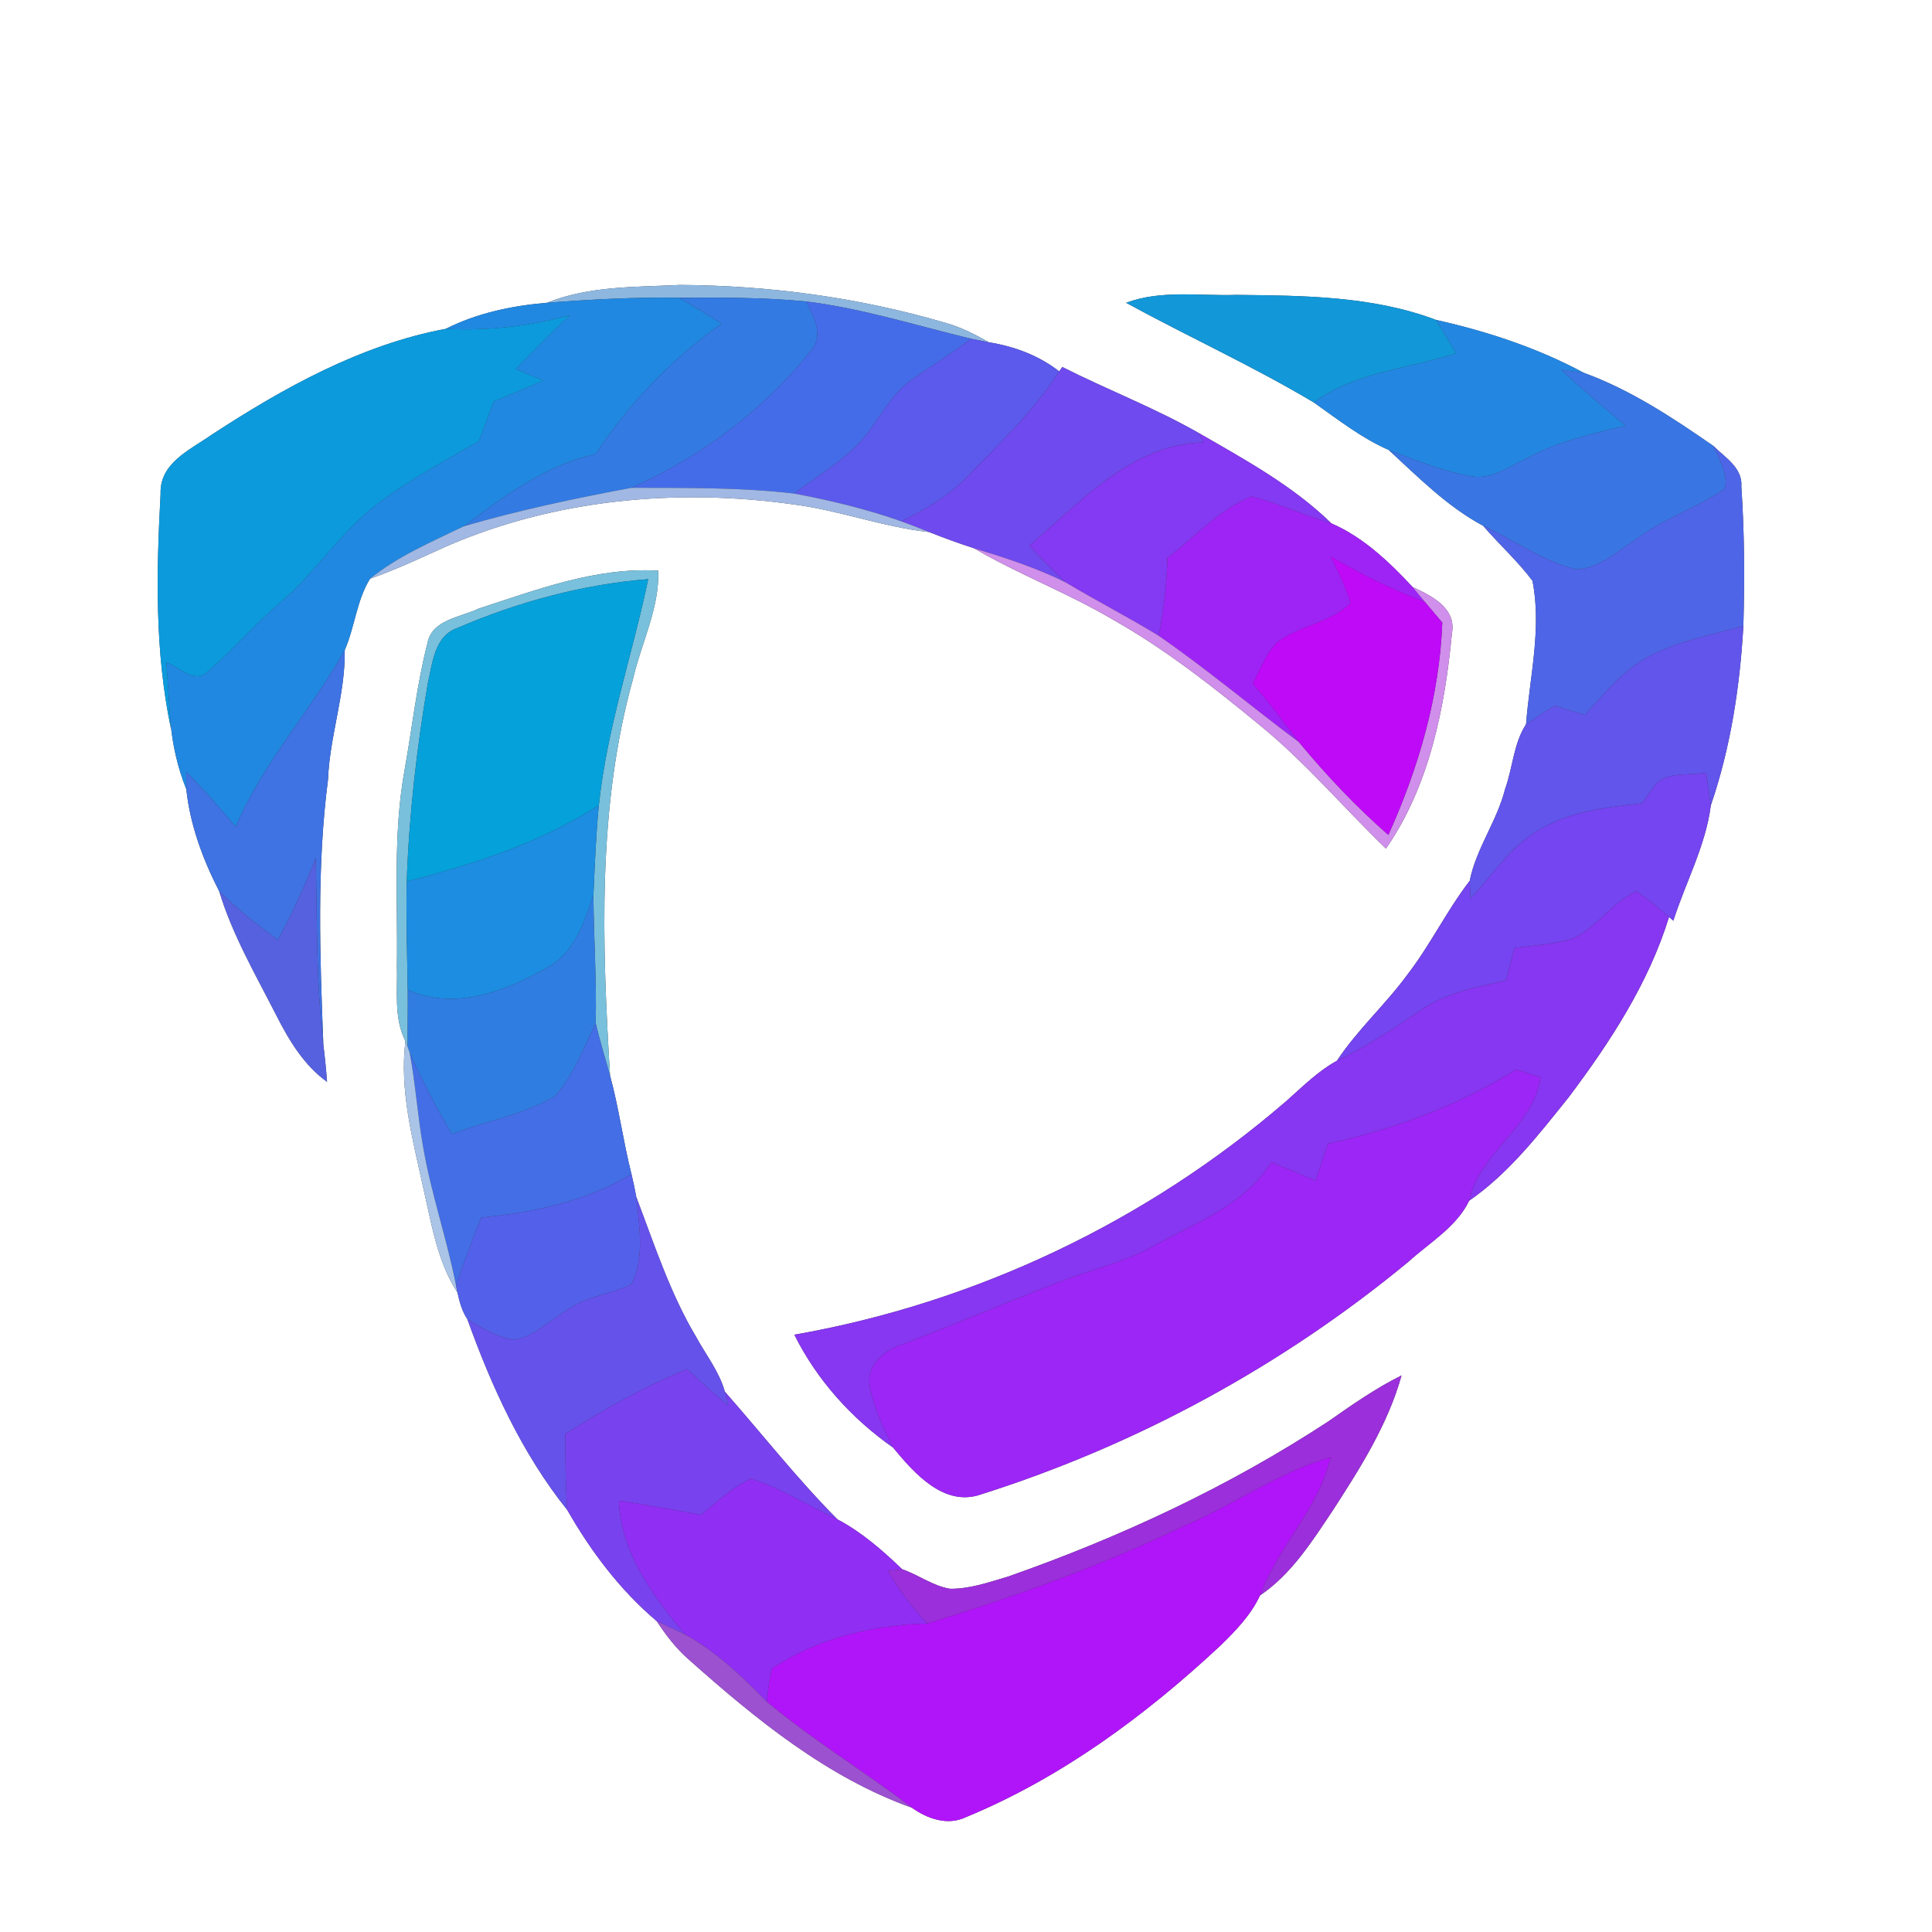 <?xml version="1.0" encoding="UTF-8" ?>
<!DOCTYPE svg PUBLIC "-//W3C//DTD SVG 1.1//EN" "http://www.w3.org/Graphics/SVG/1.1/DTD/svg11.dtd">
<svg width="250pt" height="250pt" viewBox="0 0 250 250" version="1.1" xmlns="http://www.w3.org/2000/svg">
<rect x="0" y="0" width="250" height="250" fill="#333333" stroke="none"/>
<g id="#ffffffff">
<path fill="#ffffff" opacity="1.00" d=" M 0.00 0.00 L 250.00 0.00 L 250.00 250.00 L 0.00 250.00 L 0.00 0.00 M 70.77 39.18 C 66.26 39.56 61.75 40.50 57.69 42.55 C 46.70 44.60 36.63 50.22 27.34 56.29 C 24.56 58.24 20.64 59.91 20.78 63.92 C 20.23 74.03 20.02 84.27 22.11 94.23 L 22.06 93.40 C 22.32 96.39 22.99 99.34 24.11 102.13 C 24.59 106.74 26.26 111.23 28.37 115.34 C 30.08 120.99 33.08 126.12 35.74 131.35 C 37.39 134.60 39.31 137.82 42.32 139.99 C 42.20 138.38 42.04 136.77 41.84 135.17 C 41.40 123.76 40.97 112.27 42.44 100.92 C 42.66 95.25 44.70 89.81 44.61 84.11 C 45.92 81.12 46.14 77.70 47.88 74.89 C 51.27 73.70 54.52 72.16 57.78 70.69 C 71.82 64.59 87.59 63.15 102.66 65.27 C 108.61 66.03 114.27 68.21 120.24 68.85 C 122.14 69.60 124.05 70.31 126.00 70.93 C 131.80 74.32 138.12 76.71 143.91 80.12 C 150.78 83.98 156.99 88.88 163.06 93.87 C 168.96 98.69 173.88 104.53 179.34 109.81 C 184.97 101.71 186.96 91.59 187.88 81.94 C 188.48 78.67 185.22 77.08 182.79 75.96 C 179.76 72.72 176.41 69.51 172.29 67.73 C 167.30 62.86 161.13 59.50 155.13 56.04 C 149.44 52.79 143.30 50.44 137.46 47.49 L 137.06 48.06 C 134.42 45.99 131.24 44.82 127.95 44.29 C 126.14 43.24 124.26 42.30 122.25 41.75 C 111.14 38.49 99.56 36.94 88.00 36.87 C 82.22 37.16 76.23 36.98 70.77 39.18 M 145.72 39.18 C 153.76 43.58 162.12 47.37 170.01 52.08 C 173.13 54.28 176.17 56.68 179.69 58.22 C 183.53 61.75 187.27 65.55 191.91 68.03 C 193.99 70.45 196.38 72.59 198.30 75.15 C 199.52 81.30 197.94 87.57 197.47 93.72 C 195.85 96.20 195.75 99.37 194.75 102.13 C 193.71 106.26 191.01 109.80 190.18 113.98 C 187.21 117.83 185.10 122.25 182.13 126.10 C 179.29 129.99 175.66 133.23 173.00 137.26 C 170.54 138.61 168.55 140.62 166.47 142.46 C 148.46 158.03 126.25 168.60 102.79 172.71 C 105.70 178.56 110.21 183.57 115.56 187.31 C 118.30 190.63 122.18 195.07 126.98 193.36 C 147.11 186.98 165.99 176.71 182.27 163.25 C 184.99 160.78 188.47 158.77 190.11 155.37 C 195.25 151.82 199.11 146.81 202.98 141.99 C 208.33 134.88 213.33 127.23 215.97 118.66 L 216.53 119.14 C 218.12 114.16 220.72 109.43 221.38 104.21 C 223.94 96.75 225.14 88.87 225.59 81.02 C 225.76 75.00 225.74 68.97 225.33 62.97 C 225.52 60.53 223.22 59.21 221.73 57.72 C 216.46 54.06 210.97 50.43 204.91 48.23 C 198.94 45.01 192.40 42.87 185.80 41.39 C 177.64 38.30 168.64 38.25 160.00 38.16 C 155.24 38.32 150.29 37.48 145.72 39.18 M 61.92 78.76 C 59.57 79.90 55.88 80.16 55.31 83.24 C 53.93 88.60 53.34 94.11 52.37 99.55 C 50.82 107.95 51.49 116.52 51.36 125.01 C 51.46 128.25 50.94 131.71 52.46 134.72 C 51.68 141.05 53.37 147.27 54.70 153.40 C 55.81 158.13 56.50 163.10 59.20 167.27 C 59.46 168.46 59.79 169.68 60.48 170.71 C 63.63 179.47 67.55 188.08 73.41 195.40 C 76.44 200.71 80.28 205.82 84.98 209.77 C 86.17 211.59 87.50 213.33 89.15 214.76 C 97.78 222.44 107.01 229.99 118.02 233.93 C 119.99 235.34 122.61 236.27 124.96 235.15 C 137.31 230.06 148.21 222.00 157.93 212.93 C 159.90 211.01 161.87 208.98 163.04 206.45 C 167.11 203.70 169.76 199.48 172.44 195.48 C 176.00 189.98 179.58 184.35 181.36 177.98 C 178.02 179.64 174.96 181.78 171.92 183.91 C 159.03 192.36 144.97 198.92 130.44 204.01 C 128.00 204.73 125.53 205.61 122.95 205.59 C 120.71 205.23 118.86 203.78 116.74 203.06 C 114.20 200.62 111.50 198.26 108.37 196.61 C 103.18 191.39 98.65 185.60 93.80 180.09 C 93.07 177.48 91.34 175.32 90.06 172.97 C 86.69 167.31 84.67 161.02 82.34 154.91 C 82.16 153.91 81.95 152.91 81.71 151.92 C 80.64 147.71 80.09 143.38 78.94 139.19 C 77.91 122.03 77.26 104.51 81.93 87.78 C 83.01 83.14 85.34 78.69 85.18 73.85 C 77.17 73.35 69.42 76.33 61.92 78.76 Z" />
</g>
<g id="#8db7dfff">
<path fill="#8db7df" opacity="1.00" d=" M 70.77 39.18 C 76.23 36.98 82.22 37.16 88.00 36.87 C 99.56 36.94 111.14 38.49 122.25 41.75 C 124.26 42.30 126.14 43.24 127.95 44.29 C 127.37 44.17 126.21 43.95 125.63 43.83 C 118.55 42.12 111.58 39.91 104.33 39.01 C 98.85 38.48 93.34 38.49 87.84 38.53 C 82.14 38.43 76.45 38.75 70.77 39.18 Z" />
</g>
<g id="#2188e1ff">
<path fill="#2188e1" opacity="1.00" d=" M 57.69 42.55 C 61.75 40.50 66.26 39.56 70.77 39.18 C 76.45 38.75 82.14 38.43 87.84 38.53 C 89.72 39.58 91.54 40.73 93.37 41.86 C 86.94 46.47 81.42 52.17 77.07 58.77 C 70.58 60.20 65.24 64.22 60.01 68.10 C 55.85 70.12 51.51 71.94 47.88 74.89 C 46.14 77.70 45.92 81.12 44.61 84.11 C 40.26 91.96 34.03 98.66 30.50 107.00 C 28.46 104.55 26.37 102.14 24.11 99.88 C 24.11 100.44 24.11 101.57 24.11 102.13 C 22.99 99.34 22.32 96.39 22.06 93.40 C 21.86 90.84 21.72 88.27 21.53 85.71 C 23.17 86.26 25.20 88.55 26.81 86.94 C 30.10 84.18 32.85 80.86 36.13 78.09 C 40.83 74.12 44.11 68.73 49.06 65.03 C 53.11 61.98 57.60 59.62 61.97 57.08 C 62.61 55.38 63.25 53.67 63.89 51.96 C 66.03 51.06 68.17 50.16 70.31 49.25 C 69.11 48.75 67.91 48.25 66.72 47.75 C 69.02 45.41 71.34 43.07 73.70 40.79 C 68.49 42.23 63.09 42.82 57.69 42.55 Z" />
</g>
<g id="#337ae3ff">
<path fill="#337ae3" opacity="1.00" d=" M 87.84 38.53 C 93.34 38.49 98.85 38.48 104.33 39.01 C 105.37 41.11 106.75 43.64 104.70 45.65 C 98.66 53.24 90.56 59.18 81.72 63.12 C 74.42 64.48 67.14 66.02 60.01 68.10 C 65.24 64.22 70.58 60.20 77.07 58.77 C 81.42 52.17 86.94 46.47 93.37 41.86 C 91.54 40.73 89.72 39.58 87.84 38.53 Z" />
</g>
<g id="#456ce8ff">
<path fill="#456ce8" opacity="1.00" d=" M 104.33 39.01 C 111.58 39.91 118.55 42.12 125.63 43.83 C 123.17 45.74 120.52 47.35 117.98 49.13 C 114.84 51.31 113.48 55.10 110.79 57.72 C 108.35 60.08 105.45 61.86 102.73 63.86 C 95.76 63.05 88.72 63.14 81.72 63.12 C 90.56 59.18 98.66 53.24 104.70 45.65 C 106.75 43.64 105.37 41.11 104.33 39.01 Z" />
</g>
<g id="#1297d8ff">
<path fill="#1297d8" opacity="1.00" d=" M 145.72 39.18 C 150.29 37.48 155.24 38.32 160.00 38.16 C 168.64 38.25 177.64 38.30 185.80 41.39 C 186.72 42.80 187.56 44.26 188.43 45.71 C 182.24 47.75 175.42 48.10 170.01 52.08 C 162.12 47.37 153.76 43.58 145.72 39.18 Z" />
</g>
<g id="#0c9addff">
<path fill="#0c9add" opacity="1.00" d=" M 57.69 42.55 C 63.09 42.82 68.49 42.23 73.70 40.79 C 71.34 43.07 69.02 45.41 66.72 47.75 C 67.91 48.25 69.11 48.75 70.31 49.25 C 68.17 50.16 66.03 51.06 63.89 51.96 C 63.25 53.67 62.61 55.38 61.97 57.08 C 57.60 59.62 53.11 61.98 49.06 65.03 C 44.11 68.73 40.83 74.12 36.13 78.09 C 32.85 80.86 30.10 84.18 26.81 86.94 C 25.20 88.55 23.17 86.26 21.53 85.71 C 21.72 88.27 21.86 90.84 22.06 93.40 L 22.11 94.23 C 20.02 84.27 20.23 74.03 20.78 63.92 C 20.64 59.91 24.56 58.24 27.34 56.29 C 36.63 50.22 46.70 44.60 57.69 42.55 Z" />
</g>
<g id="#2387e2ff">
<path fill="#2387e2" opacity="1.00" d=" M 185.80 41.39 C 192.40 42.87 198.94 45.01 204.91 48.23 C 204.19 48.14 202.74 47.95 202.01 47.85 C 204.71 50.36 207.53 52.73 210.35 55.09 C 205.89 56.14 201.36 57.18 197.32 59.43 C 195.15 60.44 192.94 62.08 190.42 61.63 C 186.70 61.00 183.20 59.52 179.69 58.22 C 176.17 56.68 173.13 54.28 170.01 52.08 C 175.42 48.10 182.24 47.75 188.43 45.71 C 187.56 44.26 186.72 42.80 185.80 41.39 Z" />
</g>
<g id="#5b5aecff">
<path fill="#5b5aec" opacity="1.00" d=" M 125.63 43.83 C 126.21 43.95 127.37 44.17 127.95 44.29 C 131.24 44.82 134.42 45.99 137.06 48.06 C 133.71 53.25 129.21 57.53 124.90 61.92 C 122.57 64.33 119.61 65.96 116.64 67.46 C 112.12 65.87 107.44 64.74 102.73 63.86 C 105.45 61.86 108.35 60.08 110.79 57.72 C 113.48 55.10 114.84 51.31 117.98 49.13 C 120.52 47.35 123.17 45.74 125.63 43.83 Z" />
</g>
<g id="#6f4aeeff">
<path fill="#6f4aee" opacity="1.00" d=" M 137.06 48.06 L 137.46 47.49 C 143.30 50.44 149.44 52.79 155.13 56.04 C 155.28 56.34 155.59 56.95 155.74 57.25 C 146.41 57.45 139.81 65.02 133.18 70.61 C 134.72 72.21 136.24 73.82 137.86 75.34 C 134.07 73.46 130.04 72.16 126.00 70.93 C 124.05 70.31 122.14 69.60 120.24 68.85 C 119.04 68.37 117.85 67.90 116.64 67.46 C 119.61 65.96 122.57 64.33 124.90 61.92 C 129.21 57.53 133.71 53.25 137.06 48.06 Z" />
</g>
<g id="#3976e4ff">
<path fill="#3976e4" opacity="1.00" d=" M 202.01 47.85 C 202.74 47.95 204.19 48.14 204.91 48.23 C 210.97 50.43 216.46 54.06 221.73 57.72 C 222.46 59.45 223.67 61.33 223.19 63.26 C 219.56 65.73 215.27 67.08 211.76 69.75 C 209.30 71.28 206.95 73.59 203.91 73.68 C 199.60 72.58 195.92 69.88 191.91 68.03 C 187.27 65.55 183.53 61.75 179.69 58.22 C 183.20 59.52 186.70 61.00 190.42 61.63 C 192.94 62.08 195.15 60.44 197.32 59.43 C 201.36 57.18 205.89 56.14 210.35 55.09 C 207.53 52.73 204.71 50.36 202.01 47.85 Z" />
</g>
<g id="#8439f2ff">
<path fill="#8439f2" opacity="1.00" d=" M 155.13 56.04 C 161.13 59.50 167.30 62.86 172.29 67.73 C 168.81 66.71 165.49 65.16 161.98 64.24 C 157.75 65.91 154.64 69.49 151.06 72.19 C 150.98 75.58 150.59 78.95 149.94 82.27 C 145.98 79.84 141.84 77.72 137.86 75.34 C 136.24 73.82 134.72 72.21 133.18 70.61 C 139.81 65.02 146.41 57.45 155.74 57.25 C 155.59 56.95 155.28 56.34 155.13 56.04 Z" />
</g>
<g id="#4f65e8ff">
<path fill="#4f65e8" opacity="1.00" d=" M 223.19 63.26 C 223.67 61.33 222.46 59.45 221.73 57.72 C 223.22 59.21 225.52 60.53 225.33 62.97 C 225.74 68.97 225.76 75.00 225.59 81.02 C 221.59 82.08 217.47 82.91 213.74 84.74 C 210.20 86.51 207.68 89.64 205.08 92.51 C 203.76 92.11 202.45 91.72 201.15 91.31 C 199.91 92.10 198.67 92.88 197.47 93.72 C 197.94 87.57 199.52 81.30 198.30 75.15 C 196.38 72.59 193.99 70.45 191.91 68.03 C 195.92 69.88 199.60 72.58 203.91 73.68 C 206.95 73.59 209.30 71.28 211.76 69.75 C 215.27 67.08 219.56 65.73 223.19 63.26 Z" />
</g>
<g id="#a0b8e3ff">
<path fill="#a0b8e3" opacity="1.00" d=" M 60.01 68.10 C 67.14 66.02 74.42 64.48 81.72 63.12 C 88.72 63.14 95.76 63.05 102.73 63.86 C 107.44 64.74 112.12 65.87 116.64 67.46 C 117.85 67.90 119.04 68.37 120.24 68.85 C 114.27 68.21 108.61 66.03 102.66 65.27 C 87.59 63.15 71.82 64.59 57.78 70.69 C 54.52 72.16 51.27 73.70 47.88 74.89 C 51.51 71.94 55.85 70.12 60.01 68.10 Z" />
</g>
<g id="#9e24f6ff">
<path fill="#9e24f6" opacity="1.00" d=" M 151.06 72.19 C 154.64 69.49 157.75 65.91 161.98 64.24 C 165.49 65.16 168.81 66.71 172.29 67.73 C 176.41 69.51 179.76 72.72 182.79 75.96 C 183.18 76.44 183.97 77.39 184.36 77.87 C 180.13 76.29 176.07 74.28 172.18 71.98 C 173.11 73.96 174.12 75.92 174.76 78.02 C 172.13 80.65 168.06 80.91 165.19 83.18 C 163.78 84.68 163.03 86.65 162.10 88.45 C 164.21 90.90 166.14 93.48 168.09 96.04 C 162.00 91.50 156.19 86.59 149.94 82.27 C 150.59 78.95 150.98 75.58 151.06 72.19 Z" />
</g>
<g id="#cf8feaff">
<path fill="#cf8fea" opacity="1.00" d=" M 126.00 70.93 C 130.04 72.16 134.07 73.46 137.86 75.34 C 141.84 77.72 145.98 79.84 149.94 82.27 C 156.19 86.59 162.00 91.50 168.09 96.04 C 171.64 100.32 175.46 104.37 179.65 108.04 C 183.57 99.37 186.27 90.11 186.63 80.56 C 185.86 79.66 185.11 78.77 184.36 77.87 C 183.97 77.39 183.18 76.44 182.79 75.96 C 185.22 77.08 188.48 78.67 187.88 81.94 C 186.96 91.59 184.97 101.71 179.34 109.81 C 173.88 104.53 168.96 98.69 163.06 93.87 C 156.99 88.88 150.78 83.98 143.91 80.12 C 138.12 76.71 131.80 74.32 126.00 70.93 Z" />
</g>
<g id="#bf0af8ff">
<path fill="#bf0af8" opacity="1.00" d=" M 172.18 71.98 C 176.07 74.28 180.13 76.29 184.36 77.87 C 185.11 78.77 185.86 79.66 186.63 80.56 C 186.27 90.11 183.57 99.37 179.65 108.04 C 175.46 104.37 171.64 100.32 168.09 96.04 C 166.14 93.48 164.21 90.90 162.10 88.45 C 163.03 86.65 163.78 84.68 165.19 83.18 C 168.06 80.91 172.13 80.65 174.76 78.02 C 174.12 75.92 173.11 73.96 172.18 71.98 Z" />
</g>
<g id="#79c0dcff">
<path fill="#79c0dc" opacity="1.00" d=" M 61.92 78.76 C 69.42 76.33 77.17 73.35 85.18 73.85 C 85.34 78.69 83.01 83.14 81.93 87.78 C 77.26 104.51 77.91 122.03 78.94 139.19 C 78.30 136.93 77.62 134.69 77.08 132.41 C 77.22 126.87 76.82 121.35 76.79 115.82 C 76.97 111.94 77.11 108.06 77.49 104.20 C 78.53 94.23 81.83 84.71 83.88 74.94 C 75.39 75.62 67.05 77.88 59.24 81.24 C 56.18 82.27 55.97 85.85 55.34 88.52 C 53.91 96.96 52.93 105.50 52.63 114.06 C 52.53 118.73 52.68 123.41 52.76 128.08 C 52.79 130.54 52.73 133.00 52.75 135.46 L 52.46 134.72 C 50.94 131.71 51.46 128.25 51.36 125.01 C 51.49 116.52 50.82 107.95 52.37 99.55 C 53.34 94.11 53.93 88.60 55.31 83.24 C 55.88 80.16 59.57 79.90 61.92 78.76 Z" />
</g>
<g id="#05a1dbff">
<path fill="#05a1db" opacity="1.00" d=" M 59.24 81.24 C 67.05 77.88 75.39 75.62 83.88 74.94 C 81.83 84.71 78.53 94.23 77.49 104.20 C 69.91 109.07 61.30 111.85 52.63 114.06 C 52.93 105.50 53.91 96.96 55.34 88.52 C 55.97 85.85 56.18 82.27 59.24 81.24 Z" />
</g>
<g id="#6155ecff">
<path fill="#6155ec" opacity="1.00" d=" M 213.74 84.74 C 217.47 82.91 221.59 82.08 225.59 81.02 C 225.14 88.87 223.94 96.75 221.38 104.21 C 221.19 102.79 220.98 101.38 220.76 99.98 C 218.49 100.44 215.32 99.66 213.89 101.97 C 213.40 102.61 212.94 103.28 212.49 103.95 C 208.26 104.43 203.89 104.84 200.06 106.88 C 195.86 108.88 193.35 112.97 190.28 116.28 C 190.26 115.70 190.21 114.56 190.18 113.98 C 191.01 109.80 193.71 106.26 194.75 102.13 C 195.75 99.37 195.85 96.20 197.47 93.72 C 198.67 92.88 199.91 92.10 201.15 91.31 C 202.45 91.72 203.76 92.11 205.08 92.51 C 207.68 89.64 210.20 86.51 213.74 84.74 Z" />
</g>
<g id="#3f72e3ff">
<path fill="#3f72e3" opacity="1.00" d=" M 30.50 107.00 C 34.03 98.66 40.26 91.96 44.61 84.11 C 44.70 89.81 42.66 95.25 42.44 100.92 C 40.97 112.27 41.40 123.76 41.84 135.17 C 40.91 127.16 41.04 119.08 40.86 111.03 C 39.44 114.67 37.81 118.21 35.95 121.64 C 33.31 119.67 30.70 117.66 28.37 115.34 C 26.26 111.23 24.59 106.74 24.11 102.13 C 24.11 101.57 24.11 100.44 24.11 99.88 C 26.37 102.14 28.46 104.55 30.50 107.00 Z" />
</g>
<g id="#7445f0ff">
<path fill="#7445f0" opacity="1.00" d=" M 213.89 101.97 C 215.32 99.66 218.49 100.44 220.76 99.98 C 220.98 101.38 221.19 102.79 221.38 104.21 C 220.72 109.43 218.12 114.16 216.53 119.14 L 215.97 118.66 C 214.60 117.50 213.24 116.30 211.71 115.35 C 208.59 116.79 206.68 119.94 203.59 121.41 C 201.12 122.20 198.52 122.35 195.96 122.66 C 195.61 124.06 195.25 125.46 194.89 126.86 C 191.06 127.72 187.07 128.47 183.78 130.75 C 180.32 133.13 176.78 135.41 173.00 137.26 C 175.66 133.23 179.29 129.99 182.13 126.10 C 185.10 122.25 187.21 117.83 190.18 113.98 C 190.21 114.56 190.26 115.70 190.28 116.28 C 193.35 112.97 195.86 108.88 200.06 106.88 C 203.89 104.84 208.26 104.43 212.49 103.95 C 212.94 103.28 213.40 102.61 213.89 101.97 Z" />
</g>
<g id="#1c8de1ff">
<path fill="#1c8de1" opacity="1.00" d=" M 52.63 114.06 C 61.30 111.85 69.91 109.07 77.49 104.20 C 77.11 108.06 76.97 111.94 76.79 115.82 C 75.65 119.22 74.41 123.08 71.13 125.02 C 65.64 128.19 58.99 130.87 52.76 128.08 C 52.68 123.41 52.53 118.73 52.63 114.06 Z" />
</g>
<g id="#5661e0ff">
<path fill="#5661e0" opacity="1.00" d=" M 35.95 121.64 C 37.81 118.21 39.44 114.67 40.86 111.03 C 41.04 119.08 40.91 127.16 41.84 135.17 C 42.04 136.77 42.20 138.38 42.32 139.99 C 39.31 137.82 37.39 134.60 35.74 131.35 C 33.08 126.12 30.08 120.99 28.37 115.34 C 30.70 117.66 33.31 119.67 35.95 121.64 Z" />
</g>
<g id="#8736f1ff">
<path fill="#8736f1" opacity="1.00" d=" M 203.59 121.41 C 206.68 119.94 208.59 116.79 211.71 115.35 C 213.24 116.30 214.60 117.50 215.97 118.66 C 213.33 127.23 208.33 134.88 202.98 141.99 C 199.11 146.81 195.25 151.82 190.11 155.37 C 191.47 149.02 198.39 145.96 199.34 139.40 C 198.29 139.07 197.23 138.73 196.18 138.40 C 188.76 143.05 180.39 146.13 171.86 147.98 C 171.32 149.58 170.78 151.17 170.24 152.76 C 168.33 151.97 166.42 151.18 164.51 150.39 C 160.88 156.16 154.27 158.39 148.62 161.58 C 144.87 163.51 140.72 164.45 136.81 165.98 C 130.08 168.60 123.41 171.42 116.66 174.00 C 114.47 174.69 112.26 176.53 112.50 179.04 C 112.95 181.97 114.27 184.67 115.56 187.31 C 110.21 183.57 105.70 178.56 102.79 172.71 C 126.25 168.60 148.46 158.03 166.47 142.46 C 168.55 140.62 170.54 138.61 173.00 137.26 C 176.78 135.41 180.32 133.13 183.78 130.75 C 187.07 128.47 191.06 127.72 194.89 126.86 C 195.25 125.46 195.61 124.06 195.96 122.66 C 198.52 122.35 201.12 122.20 203.59 121.41 Z" />
</g>
<g id="#307de2ff">
<path fill="#307de2" opacity="1.00" d=" M 71.13 125.02 C 74.41 123.08 75.65 119.22 76.79 115.82 C 76.82 121.35 77.22 126.87 77.08 132.41 C 75.51 135.64 74.22 139.15 71.79 141.87 C 67.69 144.26 62.89 145.05 58.48 146.75 C 56.50 143.33 54.61 139.86 53.02 136.24 L 52.75 135.46 C 52.73 133.00 52.79 130.54 52.76 128.08 C 58.99 130.87 65.64 128.19 71.13 125.02 Z" />
</g>
<g id="#436ee6ff">
<path fill="#436ee6" opacity="1.00" d=" M 71.79 141.87 C 74.22 139.15 75.51 135.64 77.08 132.41 C 77.62 134.69 78.30 136.93 78.94 139.19 C 80.09 143.38 80.64 147.71 81.71 151.92 C 75.82 155.49 69.04 156.89 62.27 157.55 C 61.13 160.47 59.96 163.39 59.02 166.39 C 57.84 160.29 55.76 154.40 54.73 148.27 C 54.03 144.28 53.76 140.22 53.02 136.24 C 54.61 139.86 56.50 143.33 58.48 146.75 C 62.89 145.05 67.69 144.26 71.79 141.87 Z" />
</g>
<g id="#a9c4e7ff">
<path fill="#a9c4e7" opacity="1.00" d=" M 52.46 134.72 L 52.75 135.46 L 53.02 136.24 C 53.76 140.22 54.03 144.28 54.73 148.27 C 55.76 154.40 57.84 160.29 59.02 166.39 L 59.20 167.27 C 56.50 163.10 55.81 158.13 54.70 153.40 C 53.37 147.27 51.68 141.05 52.46 134.72 Z" />
</g>
<g id="#9b26f6ff">
<path fill="#9b26f6" opacity="1.00" d=" M 171.86 147.98 C 180.39 146.13 188.76 143.05 196.18 138.40 C 197.23 138.73 198.29 139.07 199.34 139.40 C 198.39 145.96 191.47 149.02 190.11 155.37 C 188.47 158.77 184.99 160.78 182.27 163.25 C 165.99 176.71 147.11 186.98 126.98 193.36 C 122.18 195.07 118.30 190.63 115.56 187.31 C 114.27 184.67 112.95 181.97 112.50 179.04 C 112.26 176.53 114.47 174.69 116.66 174.00 C 123.41 171.42 130.08 168.60 136.81 165.98 C 140.72 164.45 144.87 163.51 148.62 161.58 C 154.27 158.39 160.88 156.16 164.51 150.39 C 166.42 151.18 168.33 151.97 170.24 152.76 C 170.78 151.17 171.32 149.58 171.86 147.98 Z" />
</g>
<g id="#5360eaff">
<path fill="#5360ea" opacity="1.00" d=" M 81.71 151.92 C 81.95 152.91 82.16 153.91 82.34 154.91 C 82.71 158.62 83.46 162.73 81.70 166.20 C 79.03 167.48 75.93 167.73 73.47 169.46 C 71.21 170.78 69.26 172.88 66.61 173.39 C 64.36 173.10 62.38 171.86 60.48 170.71 C 59.79 169.68 59.46 168.46 59.20 167.27 L 59.02 166.39 C 59.96 163.39 61.13 160.47 62.27 157.55 C 69.04 156.89 75.82 155.49 81.71 151.92 Z" />
</g>
<g id="#6552ebff">
<path fill="#6552eb" opacity="1.00" d=" M 82.34 154.91 C 84.67 161.02 86.69 167.31 90.06 172.97 C 91.34 175.32 93.07 177.48 93.80 180.09 C 93.92 180.54 94.14 181.45 94.26 181.91 C 92.43 180.38 90.66 178.79 88.92 177.16 C 83.38 179.41 78.17 182.35 73.14 185.55 C 73.17 188.83 73.16 192.12 73.41 195.40 C 67.55 188.08 63.63 179.47 60.48 170.71 C 62.38 171.86 64.36 173.10 66.61 173.39 C 69.26 172.88 71.21 170.78 73.47 169.46 C 75.93 167.73 79.03 167.48 81.70 166.20 C 83.46 162.73 82.71 158.62 82.34 154.91 Z" />
</g>
<g id="#7842efff">
<path fill="#7842ef" opacity="1.00" d=" M 73.14 185.55 C 78.17 182.35 83.38 179.41 88.92 177.16 C 90.66 178.79 92.43 180.38 94.26 181.91 C 94.14 181.45 93.92 180.54 93.80 180.09 C 98.65 185.60 103.18 191.39 108.37 196.61 C 104.62 194.88 101.12 192.57 97.17 191.34 C 94.73 192.47 92.77 194.36 90.70 196.03 C 87.17 195.36 83.64 194.71 80.08 194.18 C 80.34 200.95 84.48 206.53 88.66 211.51 C 87.44 210.91 86.20 210.36 84.98 209.77 C 80.28 205.82 76.44 200.71 73.41 195.40 C 73.16 192.12 73.17 188.83 73.14 185.55 Z" />
</g>
<g id="#9b2fdbff">
<path fill="#9b2fdb" opacity="1.00" d=" M 171.92 183.91 C 174.96 181.78 178.02 179.64 181.36 177.98 C 179.58 184.35 176.00 189.98 172.44 195.48 C 169.76 199.48 167.11 203.70 163.04 206.45 C 165.39 200.10 170.64 195.25 172.18 188.55 C 165.47 190.50 159.76 194.66 153.38 197.37 C 142.64 202.56 131.37 206.59 119.99 210.08 C 118.05 208.00 116.28 205.75 114.90 203.26 C 115.36 203.21 116.28 203.11 116.74 203.06 C 118.86 203.78 120.71 205.23 122.95 205.59 C 125.53 205.61 128.00 204.73 130.44 204.01 C 144.97 198.92 159.03 192.36 171.92 183.91 Z" />
</g>
<g id="#b015f9ff">
<path fill="#b015f9" opacity="1.00" d=" M 153.38 197.37 C 159.76 194.66 165.47 190.50 172.18 188.55 C 170.64 195.25 165.39 200.10 163.04 206.45 C 161.87 208.98 159.90 211.01 157.93 212.93 C 148.21 222.00 137.31 230.06 124.96 235.15 C 122.61 236.27 119.99 235.34 118.02 233.93 C 111.86 229.21 105.18 225.20 99.23 220.21 C 99.40 218.76 99.51 217.29 99.90 215.88 C 105.82 211.99 112.95 210.24 119.99 210.08 C 131.37 206.59 142.64 202.56 153.38 197.37 Z" />
</g>
<g id="#902ef4ff">
<path fill="#902ef4" opacity="1.00" d=" M 90.70 196.03 C 92.77 194.36 94.73 192.47 97.17 191.34 C 101.12 192.57 104.62 194.88 108.37 196.61 C 111.50 198.26 114.20 200.62 116.74 203.06 C 116.28 203.11 115.36 203.21 114.90 203.26 C 116.28 205.75 118.05 208.00 119.99 210.08 C 112.95 210.24 105.82 211.99 99.90 215.88 C 99.51 217.29 99.40 218.76 99.23 220.21 C 96.02 216.94 92.70 213.73 88.66 211.51 C 84.48 206.53 80.34 200.95 80.08 194.18 C 83.64 194.71 87.17 195.36 90.70 196.03 Z" />
</g>
<g id="#9c51d1ff">
<path fill="#9c51d1" opacity="1.00" d=" M 84.98 209.77 C 86.20 210.36 87.44 210.91 88.66 211.51 C 92.70 213.73 96.02 216.94 99.23 220.21 C 105.18 225.20 111.86 229.21 118.02 233.93 C 107.01 229.99 97.78 222.44 89.15 214.76 C 87.50 213.33 86.17 211.59 84.98 209.77 Z" />
</g>
</svg>
